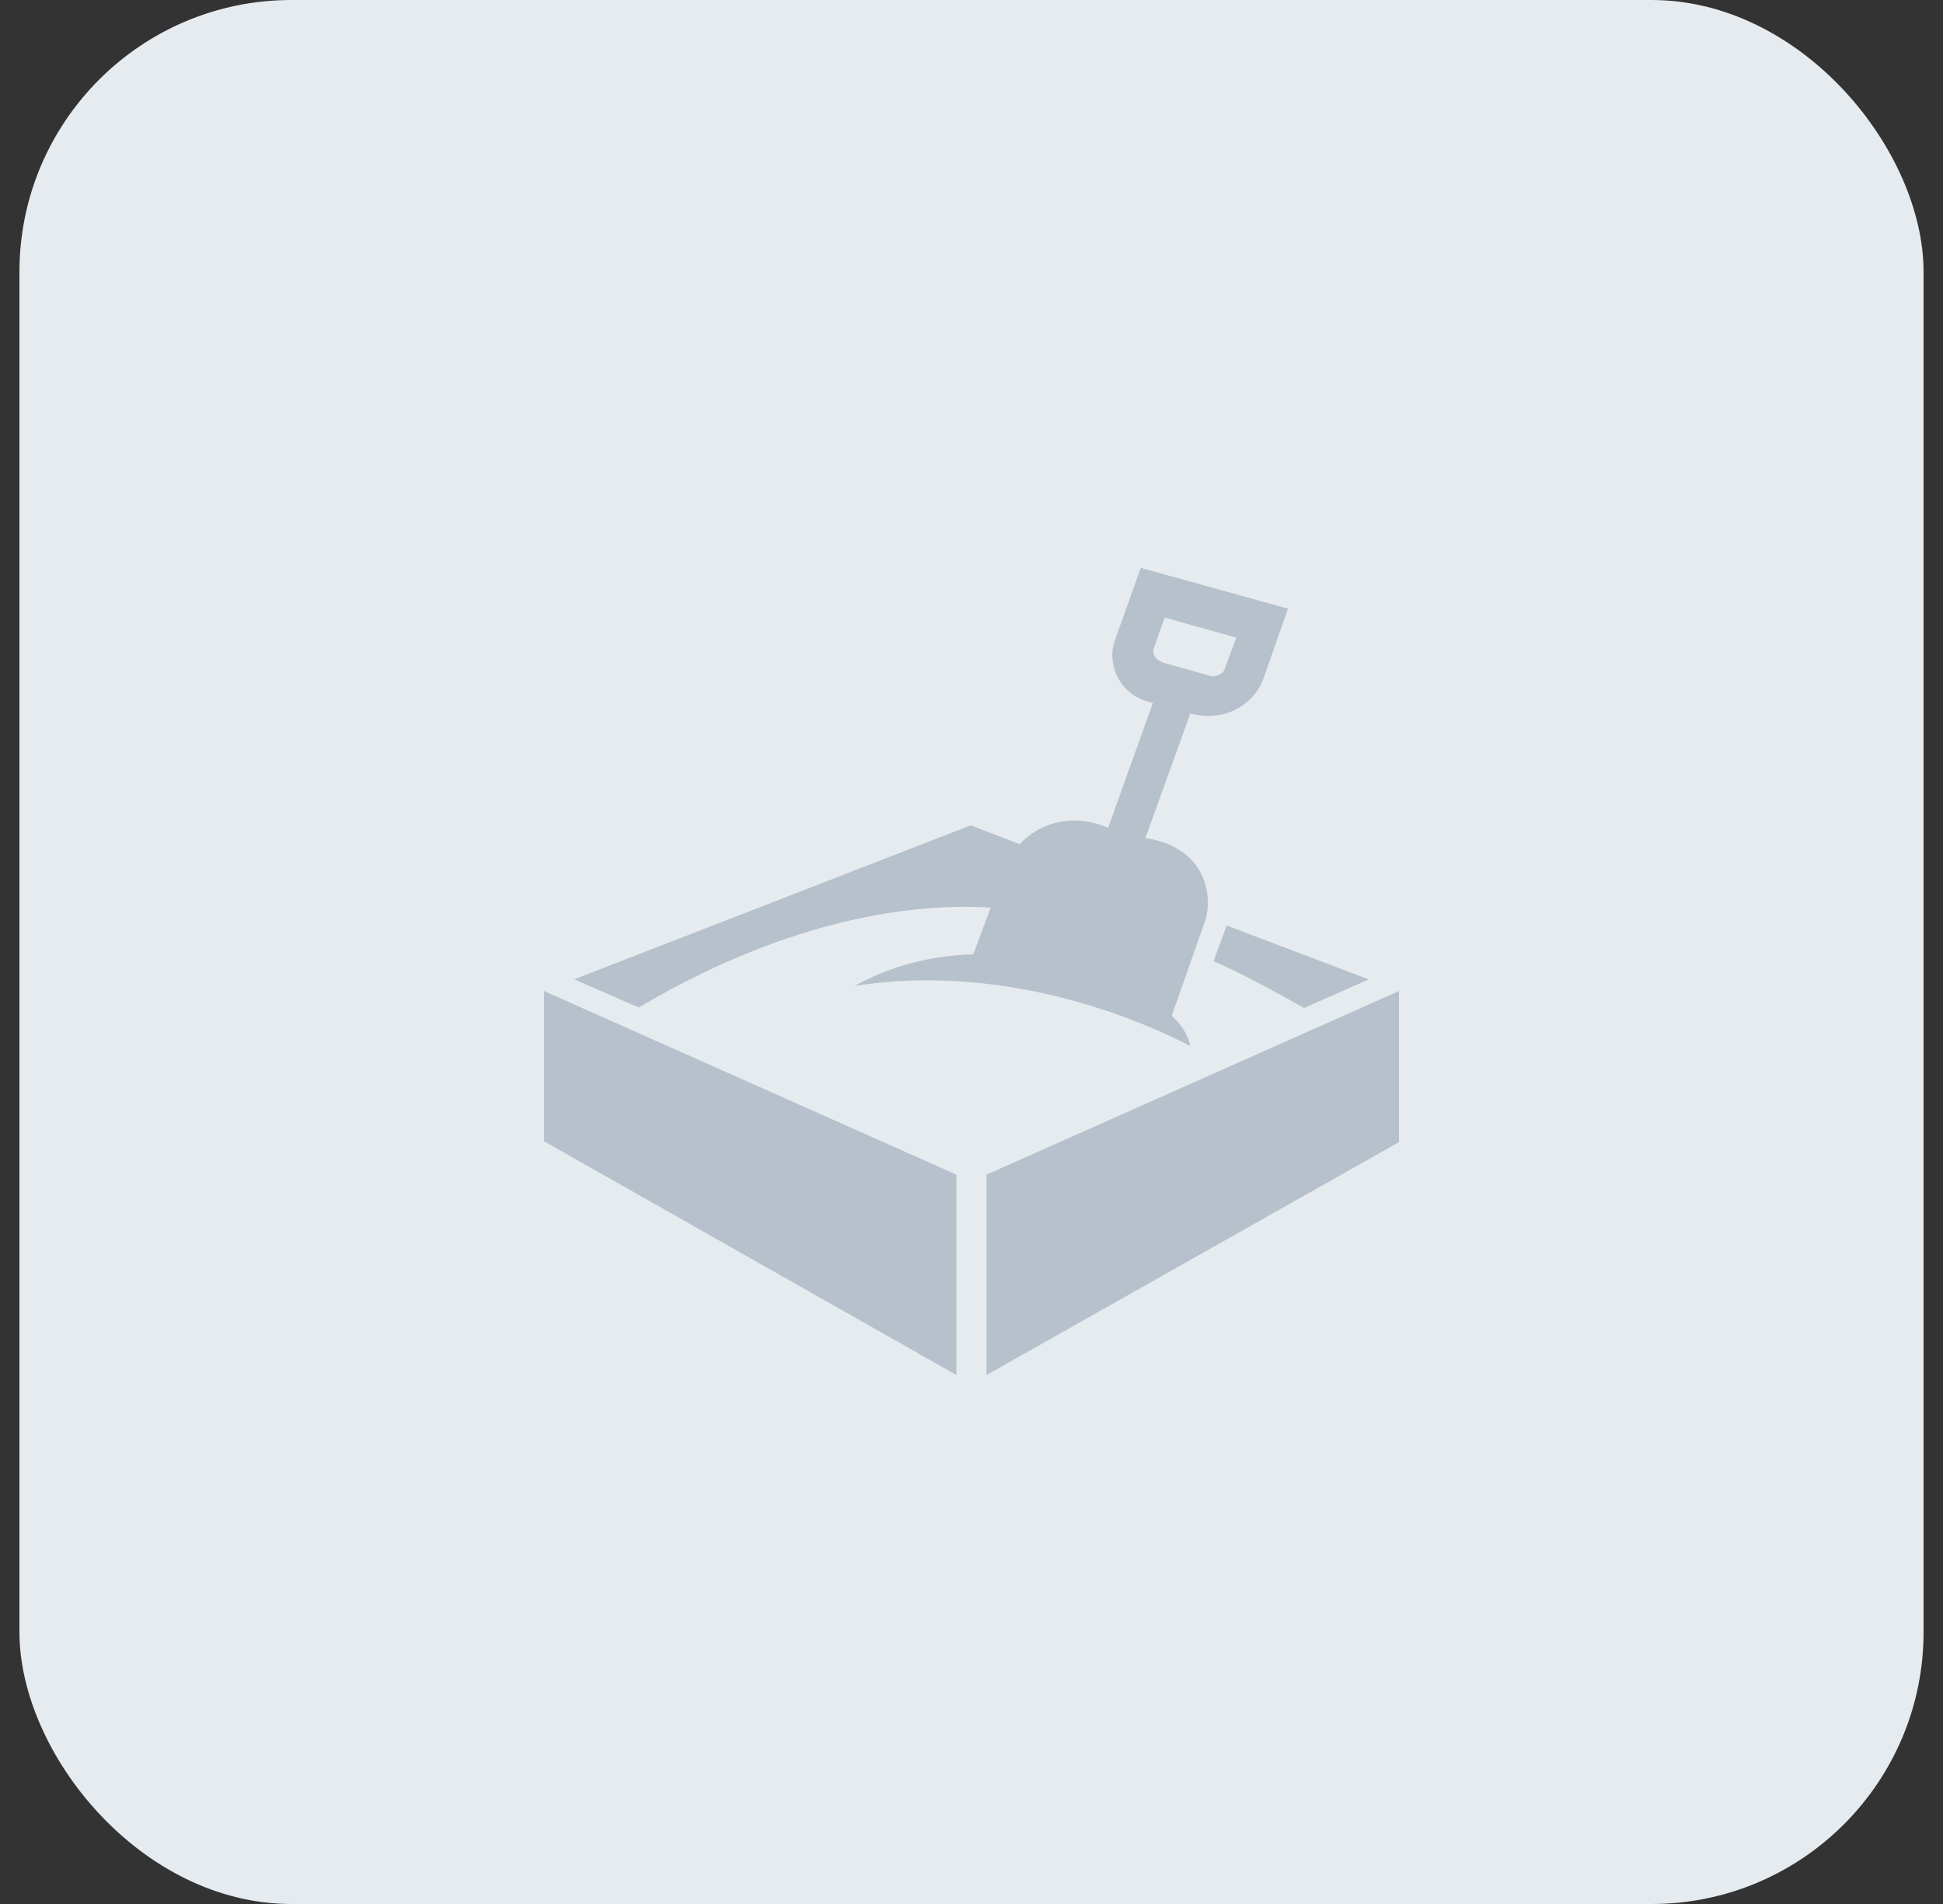 <svg width="50" height="49" viewBox="0 0 50 49" fill="none" xmlns="http://www.w3.org/2000/svg">
<rect x="0" y="0" width="50" height="49" fill="#333333" stroke="none"/>
<rect x="0.5" width="49" height="49" rx="7" fill="#E6EBF0"/>
<g clip-path="url(#clip0_5425_5587)">
<path d="M14 29.371L24.613 35.387V30.23L14 25.504V29.371ZM36 25.505L25.387 30.23V35.387L36 29.393V25.505ZM33.558 25.941L35.223 25.205L31.567 23.819L31.229 24.734C31.896 25.029 32.692 25.451 33.558 25.941ZM29.355 14.614L28.663 16.555C28.51 17.092 28.785 17.915 29.669 18.088L28.517 21.302C27.581 20.911 26.745 21.181 26.242 21.725L24.98 21.24L14.776 25.203L16.438 25.929C19.169 24.302 22.401 23.178 25.495 23.356L25.046 24.56C23.871 24.595 22.866 24.89 21.985 25.375C25.059 24.88 28.261 25.702 30.629 26.919C30.572 26.64 30.415 26.387 30.153 26.137L30.99 23.762C31.243 23.084 31.044 21.801 29.474 21.568L30.631 18.363C31.715 18.636 32.361 17.93 32.513 17.463L33.145 15.664L29.355 14.614ZM31.514 17.218C31.483 17.348 31.253 17.455 31.071 17.374L29.939 17.056C29.719 16.97 29.634 16.835 29.705 16.645L29.971 15.894L31.816 16.41L31.514 17.218Z" fill="#B6C1CC"/>
</g>
<defs>
<clipPath id="clip0_5425_5587">
<rect width="22" height="22" fill="white" transform="translate(14 14)"/>
</clipPath>
</defs>
</svg>
